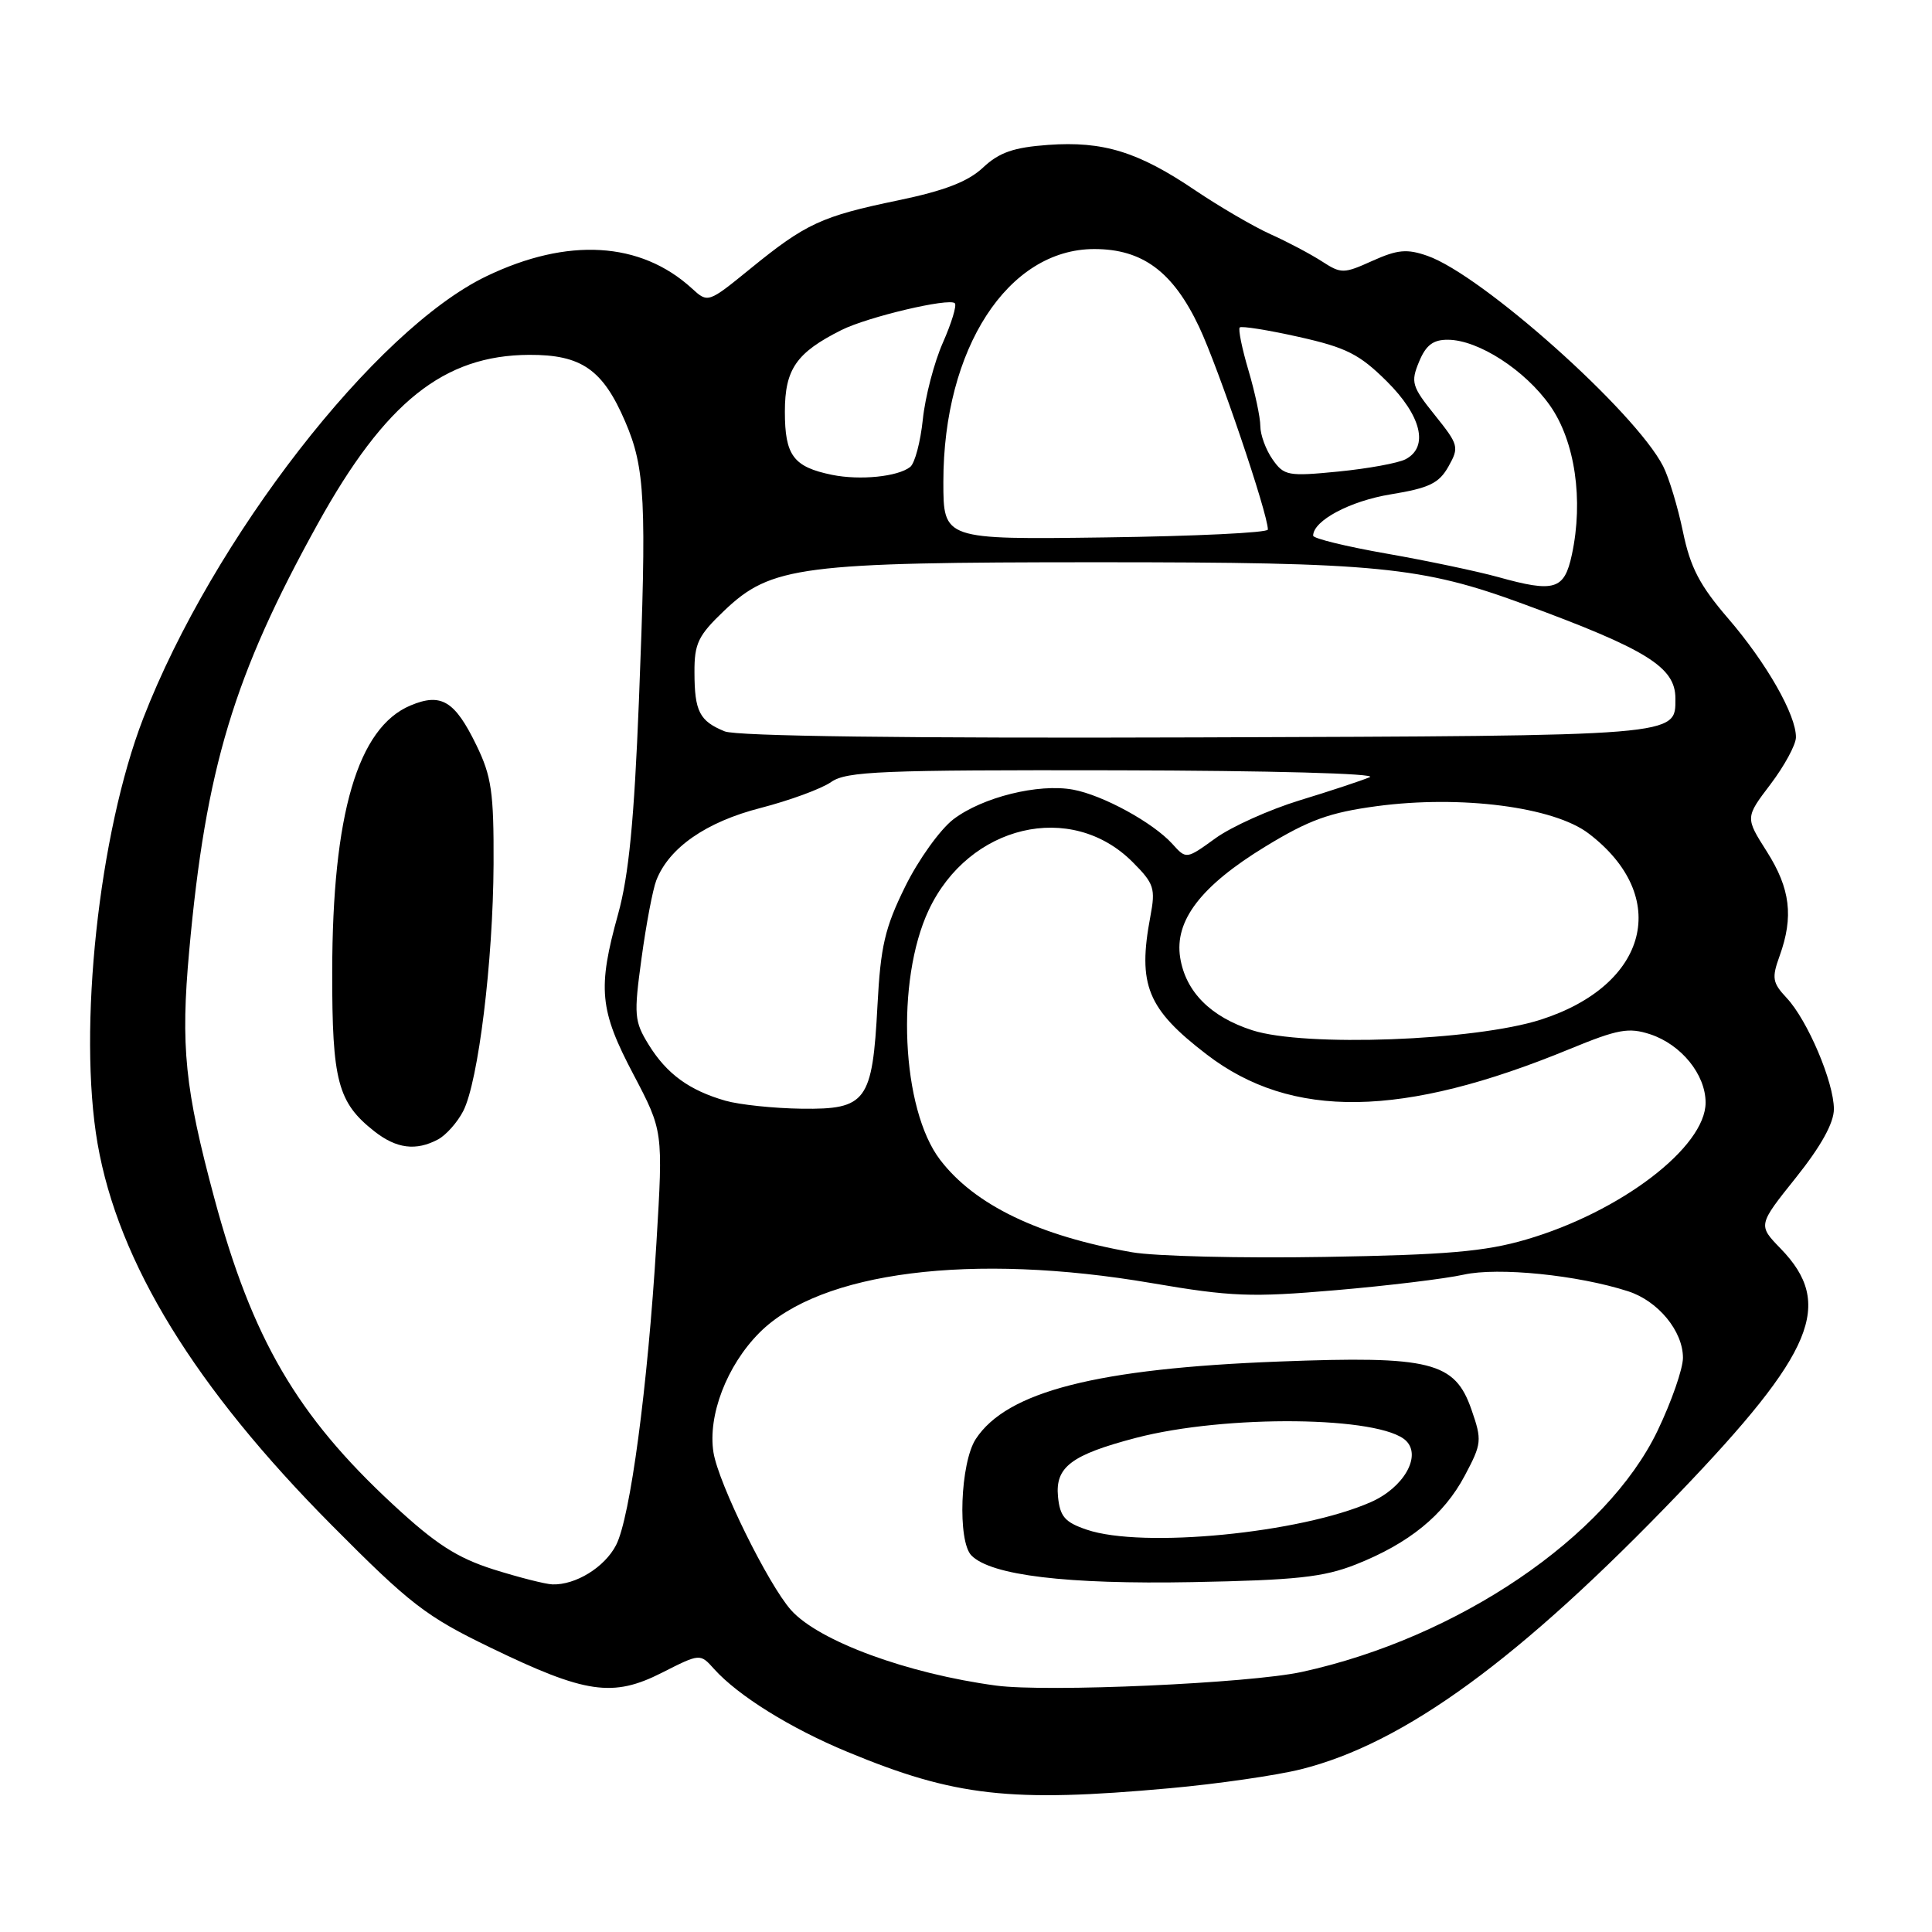 <?xml version="1.0" encoding="UTF-8" standalone="no"?>
<!DOCTYPE svg PUBLIC "-//W3C//DTD SVG 1.1//EN" "http://www.w3.org/Graphics/SVG/1.1/DTD/svg11.dtd" >
<svg xmlns="http://www.w3.org/2000/svg" xmlns:xlink="http://www.w3.org/1999/xlink" version="1.1" viewBox="0 0 256 256">
 <g >
 <path fill="currentColor"
d=" M 155.00 236.95 C 161.32 236.38 169.14 235.25 172.38 234.44 C 186.09 231.02 201.41 219.83 222.50 197.84 C 240.42 179.15 243.06 172.79 235.95 165.45 C 232.93 162.34 232.93 162.34 237.97 156.04 C 241.30 151.87 243.00 148.80 243.00 146.96 C 243.00 143.40 239.51 135.18 236.74 132.23 C 234.85 130.21 234.75 129.59 235.81 126.66 C 237.68 121.47 237.23 117.75 234.13 112.86 C 231.25 108.33 231.25 108.33 234.60 103.92 C 236.44 101.49 237.96 98.69 237.97 97.71 C 238.02 94.77 234.08 87.86 229.00 81.96 C 225.21 77.56 223.98 75.19 223.00 70.46 C 222.32 67.18 221.14 63.27 220.37 61.77 C 216.65 54.52 196.36 36.42 189.14 33.90 C 186.43 32.95 185.18 33.07 181.86 34.56 C 178.05 36.28 177.72 36.29 175.17 34.64 C 173.70 33.69 170.64 32.06 168.36 31.04 C 166.08 30.01 161.58 27.38 158.36 25.21 C 150.80 20.10 146.17 18.68 138.89 19.20 C 134.30 19.53 132.39 20.20 130.25 22.21 C 128.26 24.07 125.16 25.27 119.00 26.55 C 108.87 28.65 106.77 29.62 99.43 35.60 C 93.81 40.17 93.81 40.17 91.66 38.20 C 84.86 32.00 75.22 31.43 64.46 36.60 C 49.70 43.69 28.20 71.38 18.98 95.18 C 13.09 110.40 10.30 136.38 12.93 151.54 C 15.67 167.30 25.83 183.85 43.97 202.11 C 54.34 212.56 56.45 214.19 65.00 218.32 C 77.59 224.42 81.20 224.95 87.72 221.64 C 92.77 219.08 92.77 219.08 94.63 221.16 C 97.82 224.70 104.75 229.01 112.28 232.13 C 126.51 238.04 133.87 238.87 155.00 236.95 Z  M 132.00 223.35 C 120.22 221.77 108.51 217.46 104.83 213.36 C 101.80 209.97 95.20 196.57 94.54 192.46 C 93.76 187.57 96.30 180.94 100.62 176.60 C 108.69 168.49 128.78 165.94 152.62 170.02 C 163.13 171.82 165.81 171.92 176.96 170.96 C 183.86 170.37 191.50 169.44 193.94 168.90 C 198.50 167.88 209.08 168.95 215.73 171.10 C 219.71 172.38 223.00 176.38 223.00 179.91 C 223.00 181.37 221.49 185.71 219.64 189.57 C 212.88 203.67 193.17 217.04 172.50 221.54 C 165.55 223.05 138.71 224.25 132.00 223.35 Z  M 179.63 207.31 C 186.71 204.51 191.32 200.76 194.10 195.51 C 196.34 191.29 196.39 190.85 194.98 186.79 C 192.78 180.43 189.59 179.64 169.50 180.41 C 145.35 181.33 133.42 184.38 129.30 190.67 C 127.24 193.81 126.85 204.25 128.73 206.12 C 131.35 208.75 141.33 209.95 158.00 209.64 C 171.72 209.38 175.36 208.99 179.63 207.31 Z  M 65.37 207.95 C 60.55 206.41 57.73 204.60 52.08 199.36 C 39.36 187.59 33.41 177.39 28.40 158.77 C 24.49 144.23 23.92 138.66 25.07 126.00 C 27.26 101.80 30.97 89.51 42.12 69.38 C 51.04 53.27 58.81 47.07 70.12 47.02 C 77.04 46.99 79.88 48.96 82.84 55.86 C 85.49 62.02 85.71 66.31 84.66 92.86 C 84.03 108.70 83.32 115.99 81.91 121.09 C 79.16 130.99 79.43 133.83 83.94 142.38 C 87.87 149.86 87.87 149.86 86.98 164.68 C 85.82 183.82 83.51 201.12 81.63 204.74 C 80.12 207.67 76.27 210.04 73.20 209.94 C 72.27 209.91 68.74 209.01 65.37 207.95 Z  M 58.06 150.97 C 59.11 150.40 60.61 148.72 61.38 147.22 C 63.38 143.33 65.34 127.34 65.40 114.50 C 65.44 104.97 65.13 102.86 63.12 98.73 C 60.26 92.85 58.46 91.77 54.39 93.48 C 47.40 96.42 44.04 107.86 44.02 128.80 C 44.00 143.24 44.75 146.09 49.61 149.91 C 52.54 152.21 55.13 152.54 58.06 150.97 Z  M 150.00 165.93 C 137.66 163.77 129.14 159.67 124.57 153.68 C 119.43 146.95 118.66 129.96 123.06 120.59 C 128.38 109.28 141.93 106.08 150.06 114.21 C 152.93 117.08 153.13 117.71 152.43 121.43 C 150.72 130.51 152.01 133.68 159.89 139.72 C 171.14 148.36 185.83 148.14 208.02 138.99 C 214.39 136.37 215.80 136.11 218.67 137.05 C 222.78 138.41 226.00 142.38 226.00 146.10 C 226.00 152.00 214.74 160.59 202.21 164.25 C 196.77 165.84 191.70 166.28 175.50 166.55 C 164.50 166.74 153.03 166.46 150.00 165.93 Z  M 96.12 145.85 C 91.32 144.47 88.35 142.30 85.96 138.44 C 84.04 135.32 83.97 134.52 85.01 126.95 C 85.62 122.47 86.50 117.84 86.96 116.66 C 88.64 112.33 93.56 108.91 100.78 107.06 C 104.64 106.06 108.85 104.52 110.13 103.62 C 112.17 102.20 116.73 102.01 147.97 102.07 C 168.29 102.11 182.64 102.50 181.50 102.98 C 180.40 103.44 176.22 104.83 172.21 106.05 C 168.20 107.28 163.18 109.54 161.06 111.07 C 157.19 113.87 157.19 113.87 155.35 111.83 C 152.78 108.99 146.14 105.36 142.18 104.63 C 137.60 103.79 130.18 105.63 126.33 108.56 C 124.57 109.91 121.69 113.92 119.94 117.48 C 117.25 122.93 116.68 125.40 116.27 133.22 C 115.60 145.95 114.81 147.02 106.23 146.91 C 102.53 146.86 97.98 146.38 96.12 145.85 Z  M 165.95 136.52 C 160.41 134.74 157.10 131.41 156.38 126.89 C 155.60 121.99 159.13 117.38 167.67 112.17 C 173.46 108.64 176.18 107.66 182.43 106.82 C 193.58 105.33 205.89 106.92 210.50 110.44 C 221.46 118.79 218.44 130.53 204.16 135.11 C 195.39 137.92 172.87 138.75 165.95 136.52 Z  M 96.03 96.91 C 92.69 95.55 92.03 94.27 92.02 89.10 C 92.00 85.26 92.51 84.21 95.96 80.92 C 102.18 75.00 106.07 74.50 145.50 74.50 C 182.51 74.50 188.40 75.08 201.85 80.03 C 218.25 86.06 222.00 88.40 222.00 92.55 C 222.00 97.56 222.94 97.49 158.60 97.71 C 120.12 97.84 97.61 97.55 96.03 96.91 Z  M 198.50 76.46 C 195.75 75.70 189.11 74.30 183.75 73.36 C 178.39 72.42 174.00 71.35 174.00 70.98 C 174.00 68.99 178.89 66.38 184.30 65.50 C 189.37 64.67 190.68 64.04 191.93 61.81 C 193.37 59.25 193.28 58.94 190.12 55.00 C 187.07 51.21 186.91 50.64 188.03 47.94 C 188.94 45.73 189.90 45.00 191.87 45.02 C 195.89 45.04 202.08 49.04 205.39 53.75 C 208.70 58.46 209.84 66.25 208.28 73.50 C 207.28 78.16 205.99 78.55 198.50 76.46 Z  M 125.00 63.84 C 125.00 46.19 133.55 33.00 145.00 33.00 C 151.39 33.00 155.43 36.00 158.89 43.32 C 161.43 48.69 168.00 68.05 168.00 70.17 C 168.00 70.59 158.32 71.05 146.50 71.21 C 125.00 71.50 125.00 71.50 125.00 63.84 Z  M 110.25 62.92 C 105.13 61.87 104.00 60.36 104.00 54.55 C 104.00 48.91 105.52 46.73 111.50 43.73 C 114.98 41.99 125.77 39.44 126.52 40.18 C 126.80 40.46 126.08 42.82 124.93 45.42 C 123.78 48.02 122.59 52.59 122.28 55.57 C 121.97 58.55 121.22 61.38 120.61 61.87 C 118.97 63.17 113.95 63.67 110.25 62.92 Z  M 168.62 60.87 C 167.73 59.60 167.00 57.61 167.00 56.46 C 167.00 55.31 166.29 51.99 165.43 49.08 C 164.57 46.18 164.05 43.62 164.27 43.39 C 164.50 43.17 168.02 43.73 172.09 44.64 C 178.39 46.05 180.13 46.93 183.75 50.52 C 188.35 55.09 189.35 59.22 186.25 60.85 C 185.29 61.36 181.29 62.09 177.37 62.48 C 170.66 63.14 170.14 63.04 168.62 60.87 Z  M 144.00 202.69 C 141.10 201.71 140.45 200.95 140.19 198.31 C 139.81 194.39 141.96 192.77 150.50 190.53 C 162.42 187.41 183.04 187.64 186.33 190.93 C 188.37 192.97 185.98 197.12 181.66 199.03 C 172.32 203.16 151.36 205.20 144.00 202.69 Z "/>
</g>
</svg>